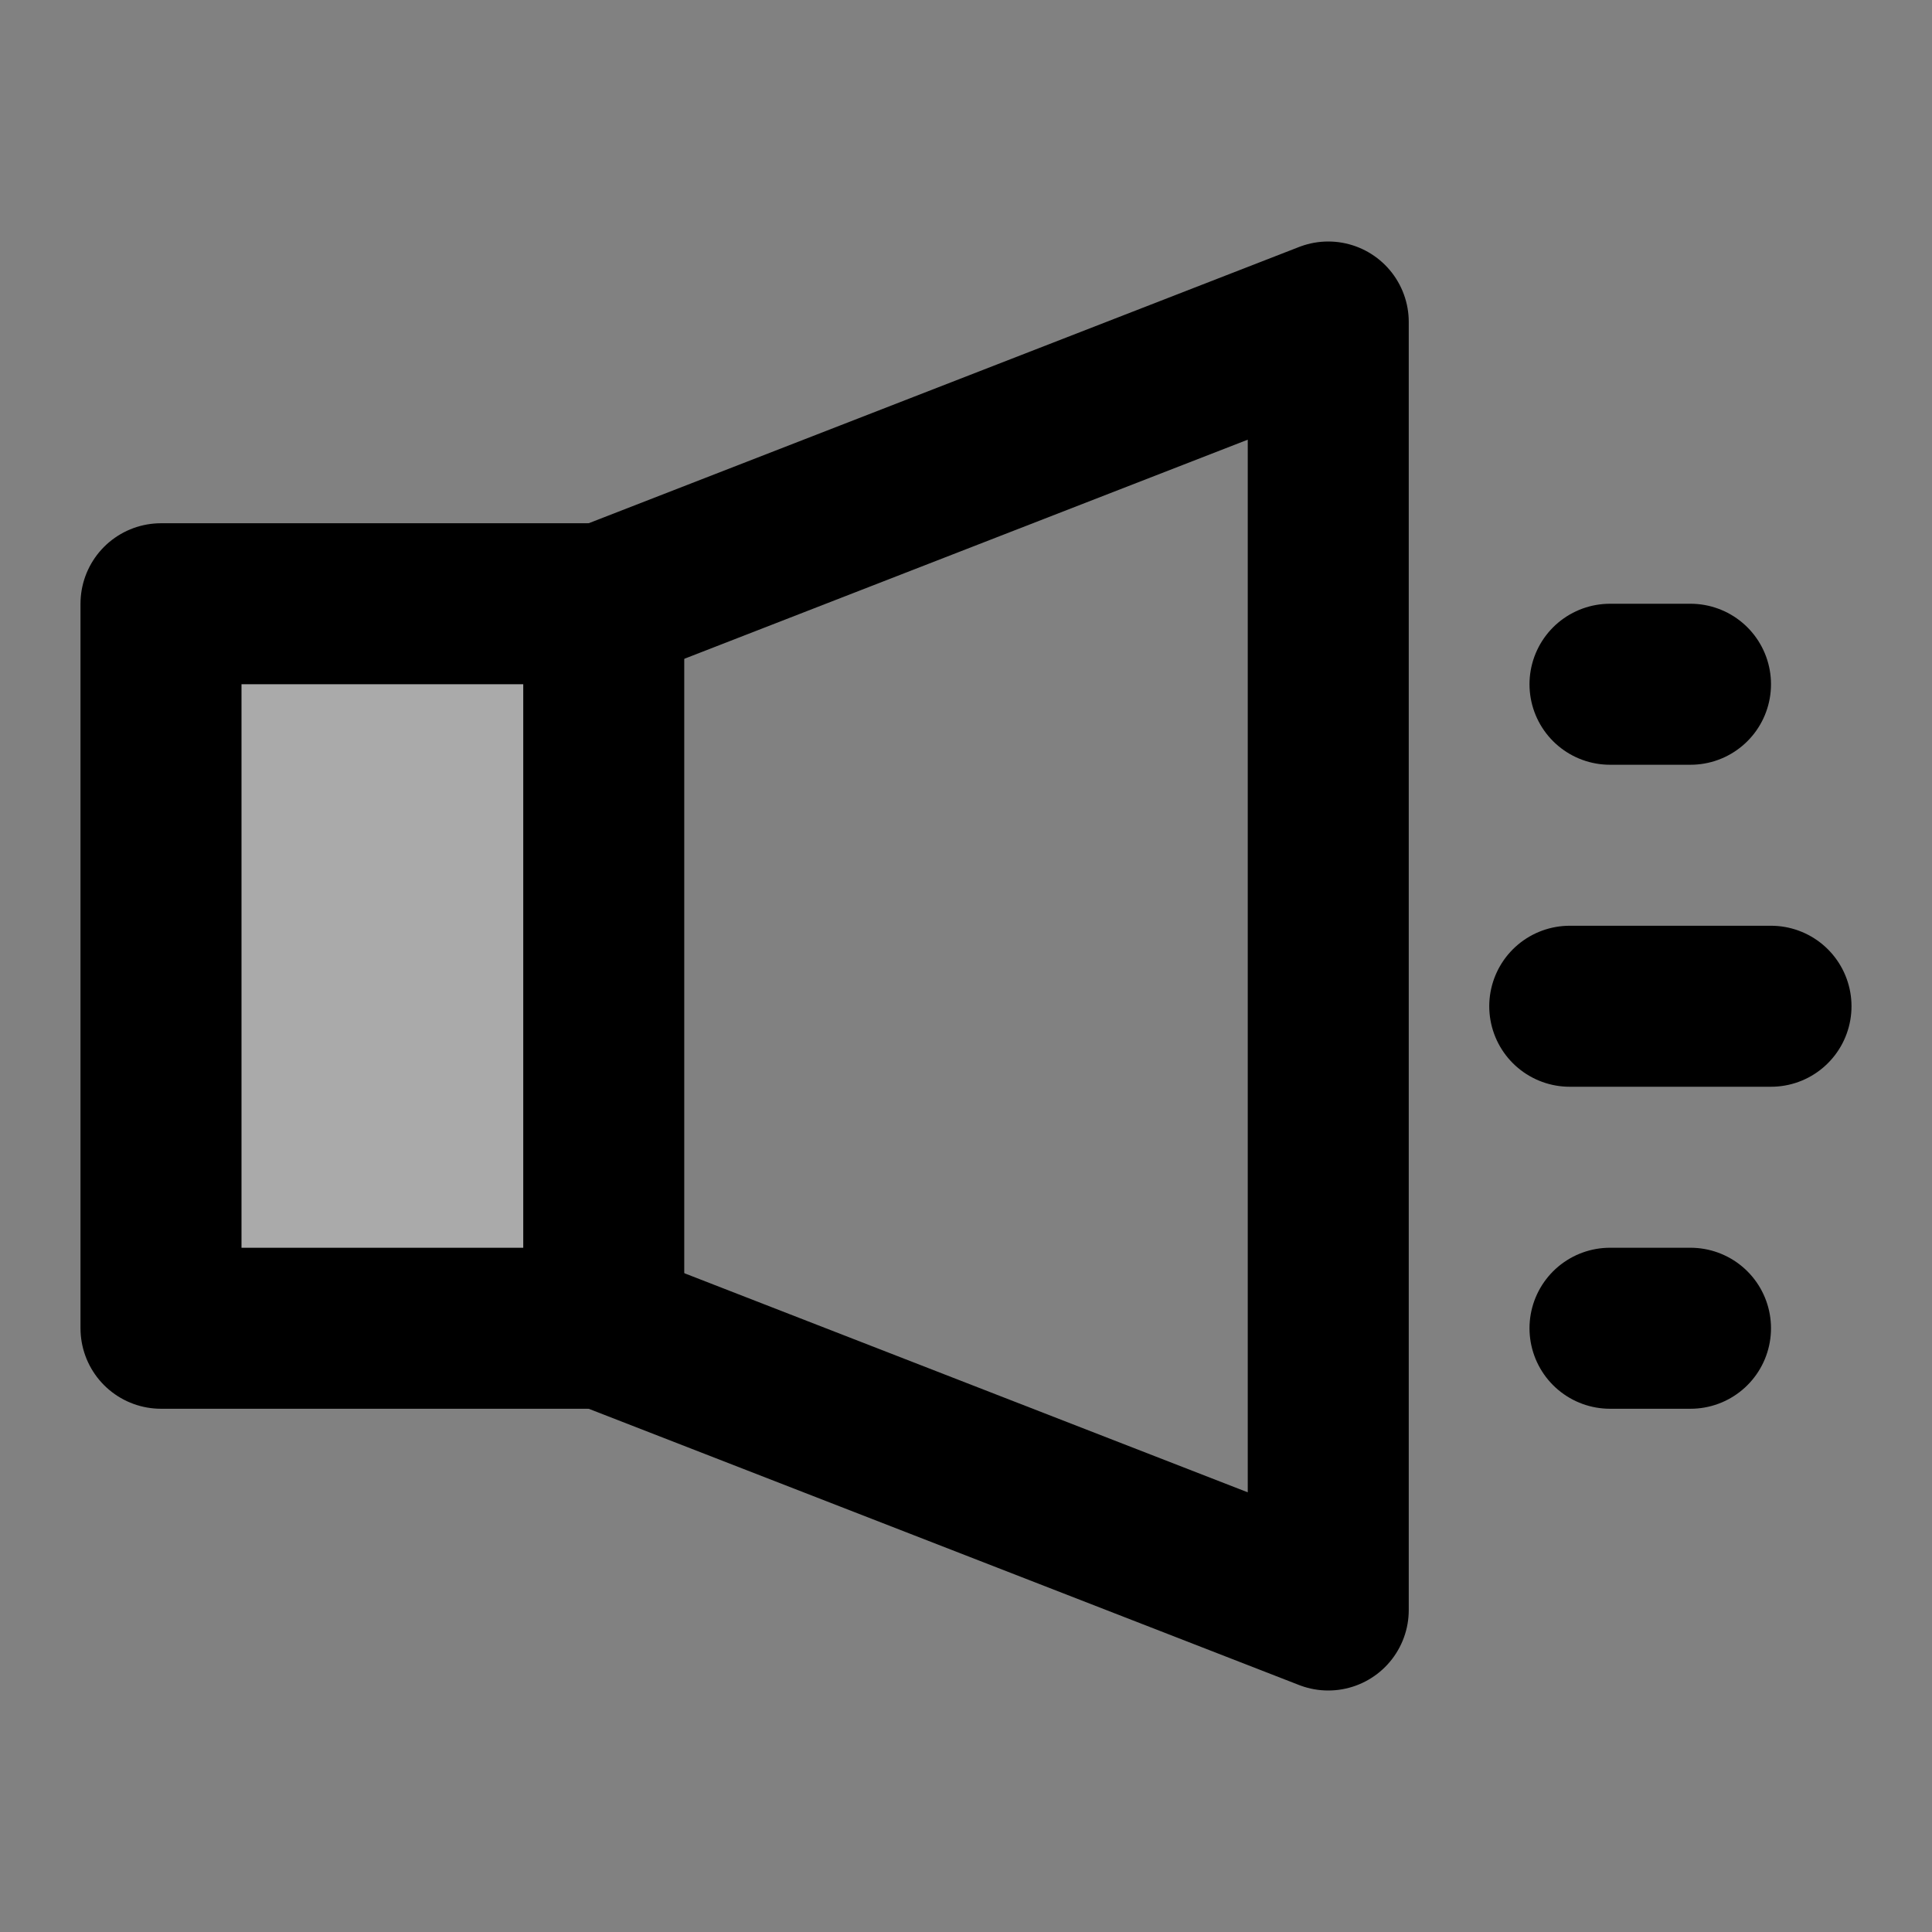 <svg width="48" height="48" viewBox="0 0 48 48" fill="none" xmlns="http://www.w3.org/2000/svg">
<rect x="0" y="0" width="48" height="48" fill="#808080" stroke="none"/>
<rect width="48" height="48" fill="white" fill-opacity="0.01"/>
<rect x="4" y="15" width="11" height="18" fill="#aaa" stroke="black" stroke-width="4" stroke-linecap="round" stroke-linejoin="round"/>
<path d="M15 15L33 8V40L15 33" stroke="black" stroke-width="4" stroke-linecap="round" stroke-linejoin="round"/>
<path d="M40 17H42" stroke="black" stroke-width="4" stroke-linecap="round" stroke-linejoin="round"/>
<path d="M39 25H44" stroke="black" stroke-width="4" stroke-linecap="round" stroke-linejoin="round"/>
<path d="M40 33H42" stroke="black" stroke-width="4" stroke-linecap="round" stroke-linejoin="round"/>
</svg>
